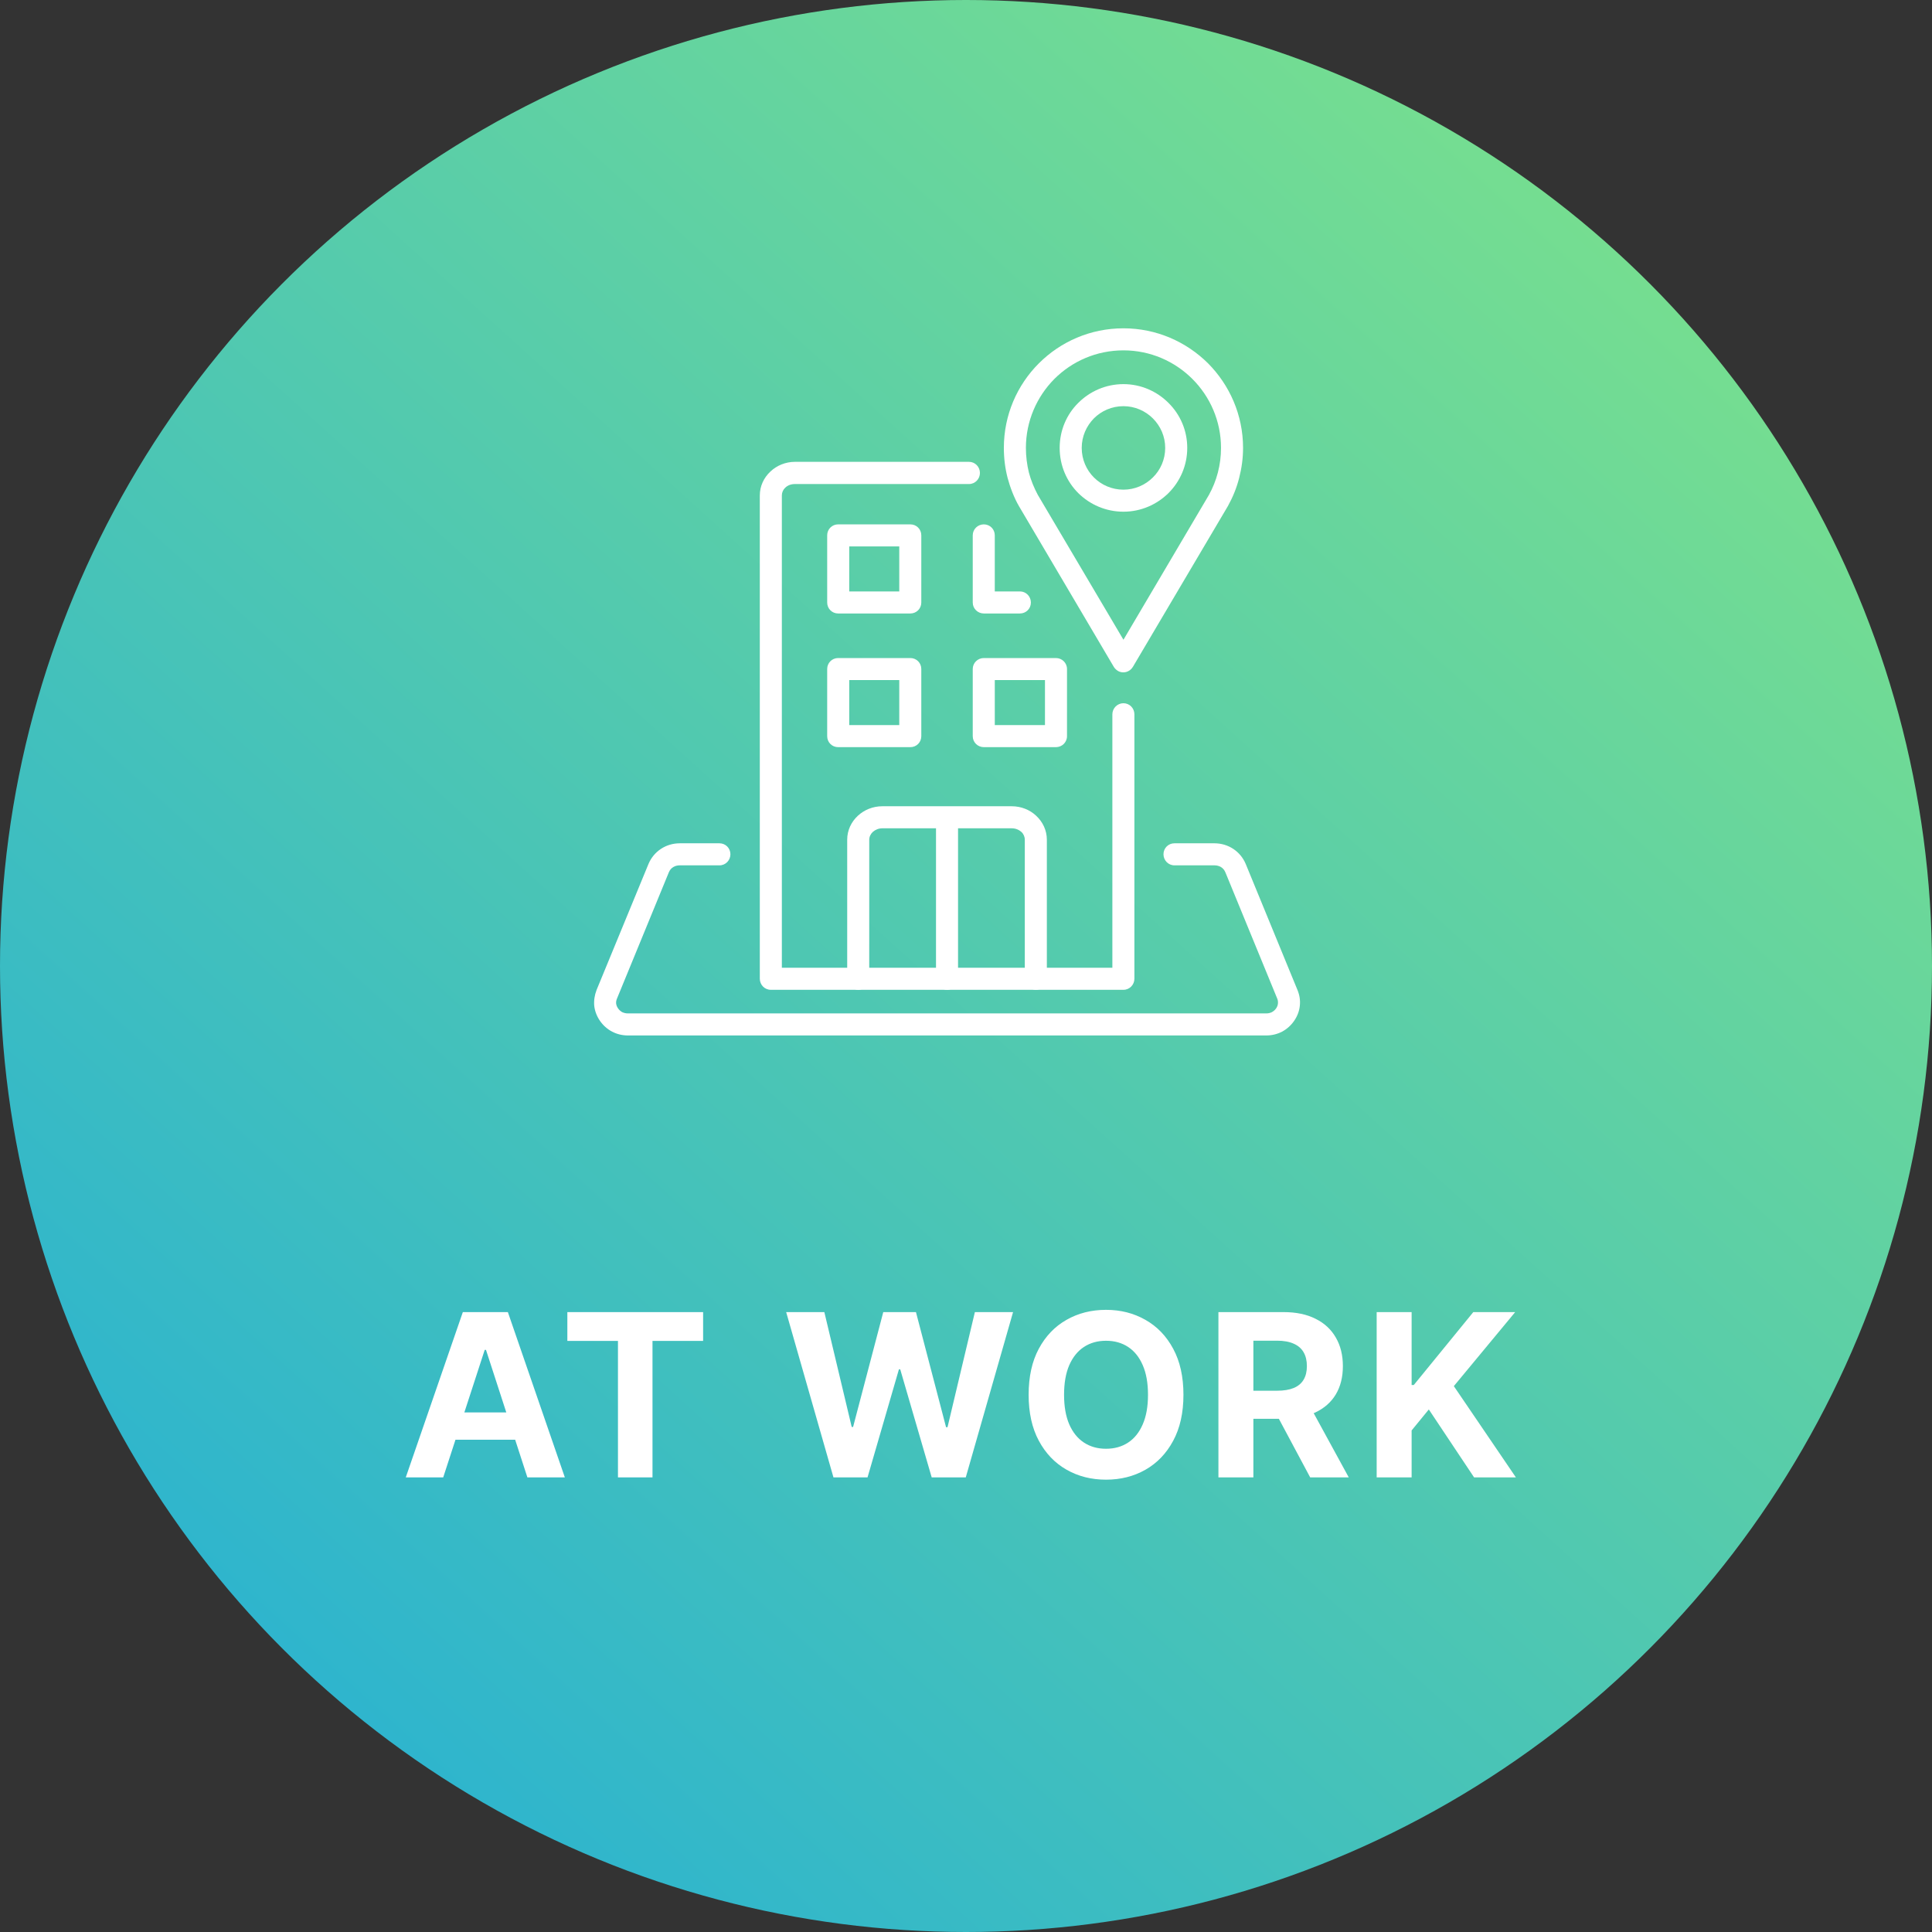 <svg width="153" height="153" viewBox="0 0 153 153" fill="none" xmlns="http://www.w3.org/2000/svg">
<rect x="0" y="0" width="153" height="153" fill="#333333" stroke="none"/>
<circle cx="76.5" cy="76.5" r="76.5" fill="url(#paint0_linear_874_39)"/>
<path d="M35.099 117H32.133L36.653 103.909H40.219L44.732 117H41.766L38.487 106.901H38.385L35.099 117ZM34.914 111.854H41.92V114.015H34.914V111.854ZM44.93 106.191V103.909H55.681V106.191H51.673V117H48.938V106.191H44.93ZM66.004 117L62.259 103.909H65.282L67.449 113.005H67.558L69.948 103.909H72.537L74.921 113.024H75.036L77.203 103.909H80.227L76.481 117H73.784L71.291 108.441H71.188L68.702 117H66.004ZM93.72 110.455C93.72 111.882 93.449 113.097 92.908 114.098C92.371 115.099 91.638 115.864 90.709 116.393C89.784 116.917 88.745 117.179 87.59 117.179C86.426 117.179 85.382 116.915 84.458 116.386C83.533 115.858 82.802 115.093 82.265 114.092C81.728 113.09 81.46 111.878 81.46 110.455C81.46 109.027 81.728 107.812 82.265 106.811C82.802 105.81 83.533 105.047 84.458 104.523C85.382 103.994 86.426 103.73 87.59 103.73C88.745 103.73 89.784 103.994 90.709 104.523C91.638 105.047 92.371 105.81 92.908 106.811C93.449 107.812 93.72 109.027 93.72 110.455ZM90.913 110.455C90.913 109.53 90.775 108.75 90.498 108.115C90.225 107.48 89.84 106.999 89.341 106.67C88.843 106.342 88.259 106.178 87.59 106.178C86.921 106.178 86.337 106.342 85.838 106.67C85.34 106.999 84.952 107.48 84.675 108.115C84.402 108.75 84.266 109.53 84.266 110.455C84.266 111.379 84.402 112.159 84.675 112.794C84.952 113.429 85.34 113.911 85.838 114.239C86.337 114.567 86.921 114.731 87.59 114.731C88.259 114.731 88.843 114.567 89.341 114.239C89.84 113.911 90.225 113.429 90.498 112.794C90.775 112.159 90.913 111.379 90.913 110.455ZM96.49 117V103.909H101.655C102.643 103.909 103.487 104.086 104.186 104.44C104.889 104.789 105.424 105.286 105.79 105.929C106.161 106.568 106.346 107.32 106.346 108.185C106.346 109.055 106.159 109.803 105.784 110.429C105.409 111.051 104.866 111.528 104.154 111.861C103.447 112.193 102.59 112.359 101.584 112.359H98.126V110.135H101.137C101.665 110.135 102.104 110.062 102.454 109.918C102.803 109.773 103.063 109.555 103.234 109.266C103.408 108.976 103.496 108.616 103.496 108.185C103.496 107.751 103.408 107.384 103.234 107.086C103.063 106.788 102.801 106.562 102.447 106.408C102.098 106.251 101.657 106.172 101.124 106.172H99.258V117H96.49ZM103.559 111.043L106.813 117H103.758L100.574 111.043H103.559ZM109.022 117V103.909H111.79V109.681H111.963L116.674 103.909H119.991L115.133 109.771L120.049 117H116.738L113.152 111.618L111.79 113.28V117H109.022Z" fill="white"/>
<path d="M68.837 77.506C68.837 77.989 68.454 78.385 67.971 78.385C67.488 78.385 67.092 77.989 67.092 77.506V66.499C67.092 65.756 67.413 65.087 67.933 64.605C68.442 64.134 69.123 63.849 69.878 63.849H80.117C80.872 63.849 81.566 64.134 82.06 64.605C82.58 65.088 82.903 65.756 82.903 66.499V77.506C82.903 77.989 82.519 78.385 82.036 78.385C81.553 78.385 81.157 77.989 81.157 77.506V66.499C81.157 66.264 81.058 66.04 80.884 65.88C80.687 65.707 80.426 65.595 80.117 65.595H75.87V77.507C75.87 77.99 75.487 78.385 75.004 78.385C74.521 78.385 74.125 77.99 74.125 77.507V65.595H69.878C69.581 65.595 69.32 65.707 69.123 65.879C68.949 66.04 68.838 66.263 68.838 66.498L68.837 77.506Z" fill="white"/>
<path d="M66.374 52.112H72.094C72.577 52.112 72.96 52.496 72.96 52.978V58.303C72.96 58.786 72.577 59.169 72.094 59.169H66.374C65.891 59.169 65.507 58.785 65.507 58.303V52.978C65.507 52.496 65.891 52.112 66.374 52.112ZM66.374 41.526H72.094C72.577 41.526 72.96 41.91 72.96 42.392V47.716C72.96 48.199 72.577 48.583 72.094 48.583H66.374C65.891 48.583 65.507 48.199 65.507 47.716V42.393C65.507 41.91 65.891 41.526 66.374 41.526ZM71.215 43.272H67.253V46.837H71.215V43.272ZM80.773 46.837C81.256 46.837 81.639 47.234 81.639 47.717C81.639 48.2 81.255 48.583 80.773 48.583H77.913C77.43 48.583 77.034 48.199 77.034 47.717V42.393C77.034 41.91 77.429 41.526 77.913 41.526C78.396 41.526 78.779 41.91 78.779 42.393V46.837H80.773ZM77.913 52.112H83.621C84.103 52.112 84.499 52.496 84.499 52.978V58.303C84.499 58.786 84.103 59.169 83.621 59.169H77.913C77.43 59.169 77.034 58.785 77.034 58.303V52.978C77.034 52.496 77.43 52.112 77.913 52.112ZM82.754 53.858H78.78V57.423H82.754V53.858ZM71.215 53.858H67.253V57.423H71.215V53.858Z" fill="white"/>
<path d="M89.712 52.818C89.465 53.227 88.933 53.375 88.524 53.127C88.387 53.041 88.276 52.929 88.202 52.806L80.698 40.09C80.314 39.433 79.993 38.592 79.795 37.849C79.596 37.081 79.498 36.289 79.498 35.471C79.498 32.859 80.55 30.494 82.271 28.773C83.98 27.065 86.344 26 88.969 26C91.582 26 93.946 27.065 95.668 28.773C97.376 30.495 98.441 32.859 98.441 35.472C98.441 36.289 98.33 37.081 98.132 37.849C97.933 38.642 97.624 39.384 97.24 40.078L89.712 52.818ZM88.969 50.663L95.729 39.21C96.039 38.653 96.287 38.047 96.448 37.415C96.608 36.796 96.695 36.152 96.695 35.471C96.695 33.342 95.829 31.411 94.429 30.011C93.03 28.613 91.099 27.746 88.969 27.746C86.827 27.746 84.896 28.612 83.497 30.011C82.11 31.411 81.244 33.342 81.244 35.471C81.244 36.153 81.33 36.796 81.479 37.415C81.64 38.034 81.887 38.628 82.184 39.185L88.969 50.663Z" fill="white"/>
<path d="M88.969 30.42C90.356 30.42 91.619 30.99 92.534 31.906C93.451 32.81 94.021 34.072 94.021 35.471C94.021 36.87 93.451 38.134 92.534 39.05C91.618 39.954 90.356 40.523 88.969 40.523C87.57 40.523 86.307 39.954 85.391 39.05C84.475 38.134 83.918 36.87 83.918 35.471C83.918 34.072 84.475 32.81 85.391 31.906C86.307 30.99 87.57 30.42 88.969 30.42ZM91.297 33.132C90.702 32.538 89.873 32.166 88.969 32.166C88.053 32.166 87.223 32.538 86.629 33.132C86.035 33.739 85.664 34.555 85.664 35.472C85.664 36.388 86.035 37.218 86.629 37.812C87.223 38.406 88.053 38.778 88.969 38.778C89.873 38.778 90.702 38.406 91.297 37.812C91.903 37.218 92.275 36.388 92.275 35.472C92.275 34.555 91.903 33.739 91.297 33.132Z" fill="white"/>
<path d="M93.005 68.529C92.522 68.529 92.139 68.133 92.139 67.65C92.139 67.167 92.522 66.783 93.005 66.783H96.175C97.264 66.783 98.23 67.415 98.651 68.418L102.749 78.397C102.923 78.818 102.984 79.239 102.935 79.66C102.848 80.515 102.278 81.307 101.523 81.703C101.139 81.901 100.718 82.001 100.273 82.001H49.734C49.288 82.001 48.867 81.901 48.483 81.703C47.715 81.307 47.158 80.515 47.06 79.66C47.022 79.239 47.084 78.818 47.245 78.397L51.356 68.418C51.777 67.415 52.742 66.783 53.832 66.783H56.977C57.46 66.783 57.843 67.168 57.843 67.65C57.843 68.133 57.46 68.529 56.977 68.529H53.832C53.448 68.529 53.114 68.715 52.965 69.086L48.867 79.065C48.805 79.202 48.781 79.338 48.793 79.474C48.83 79.759 49.028 80.019 49.276 80.156C49.412 80.218 49.56 80.255 49.734 80.255H100.274C100.447 80.255 100.596 80.218 100.72 80.156C100.98 80.019 101.178 79.76 101.203 79.474C101.215 79.338 101.203 79.202 101.141 79.065L97.043 69.086C96.894 68.715 96.56 68.529 96.176 68.529H93.005Z" fill="white"/>
<path d="M88.091 56.569C88.091 56.086 88.487 55.69 88.969 55.69C89.453 55.69 89.836 56.086 89.836 56.569V77.505C89.836 77.989 89.452 78.385 88.969 78.385H61.037C60.554 78.385 60.171 77.989 60.171 77.505V39.236C60.171 38.493 60.493 37.824 61.013 37.341C61.508 36.87 62.202 36.574 62.957 36.574H76.737C77.22 36.574 77.603 36.969 77.603 37.453C77.603 37.936 77.219 38.332 76.737 38.332H62.957C62.647 38.332 62.387 38.431 62.189 38.617C62.016 38.777 61.917 39 61.917 39.236V76.638H88.091L88.091 56.569Z" fill="white"/>
<defs>
<linearGradient id="paint0_linear_874_39" x1="142.22" y1="8.693" x2="22.255" y2="141.177" gradientUnits="userSpaceOnUse">
<stop stop-color="#7DE28A"/>
<stop offset="1" stop-color="#2BB3D0"/>
</linearGradient>
</defs>
</svg>
